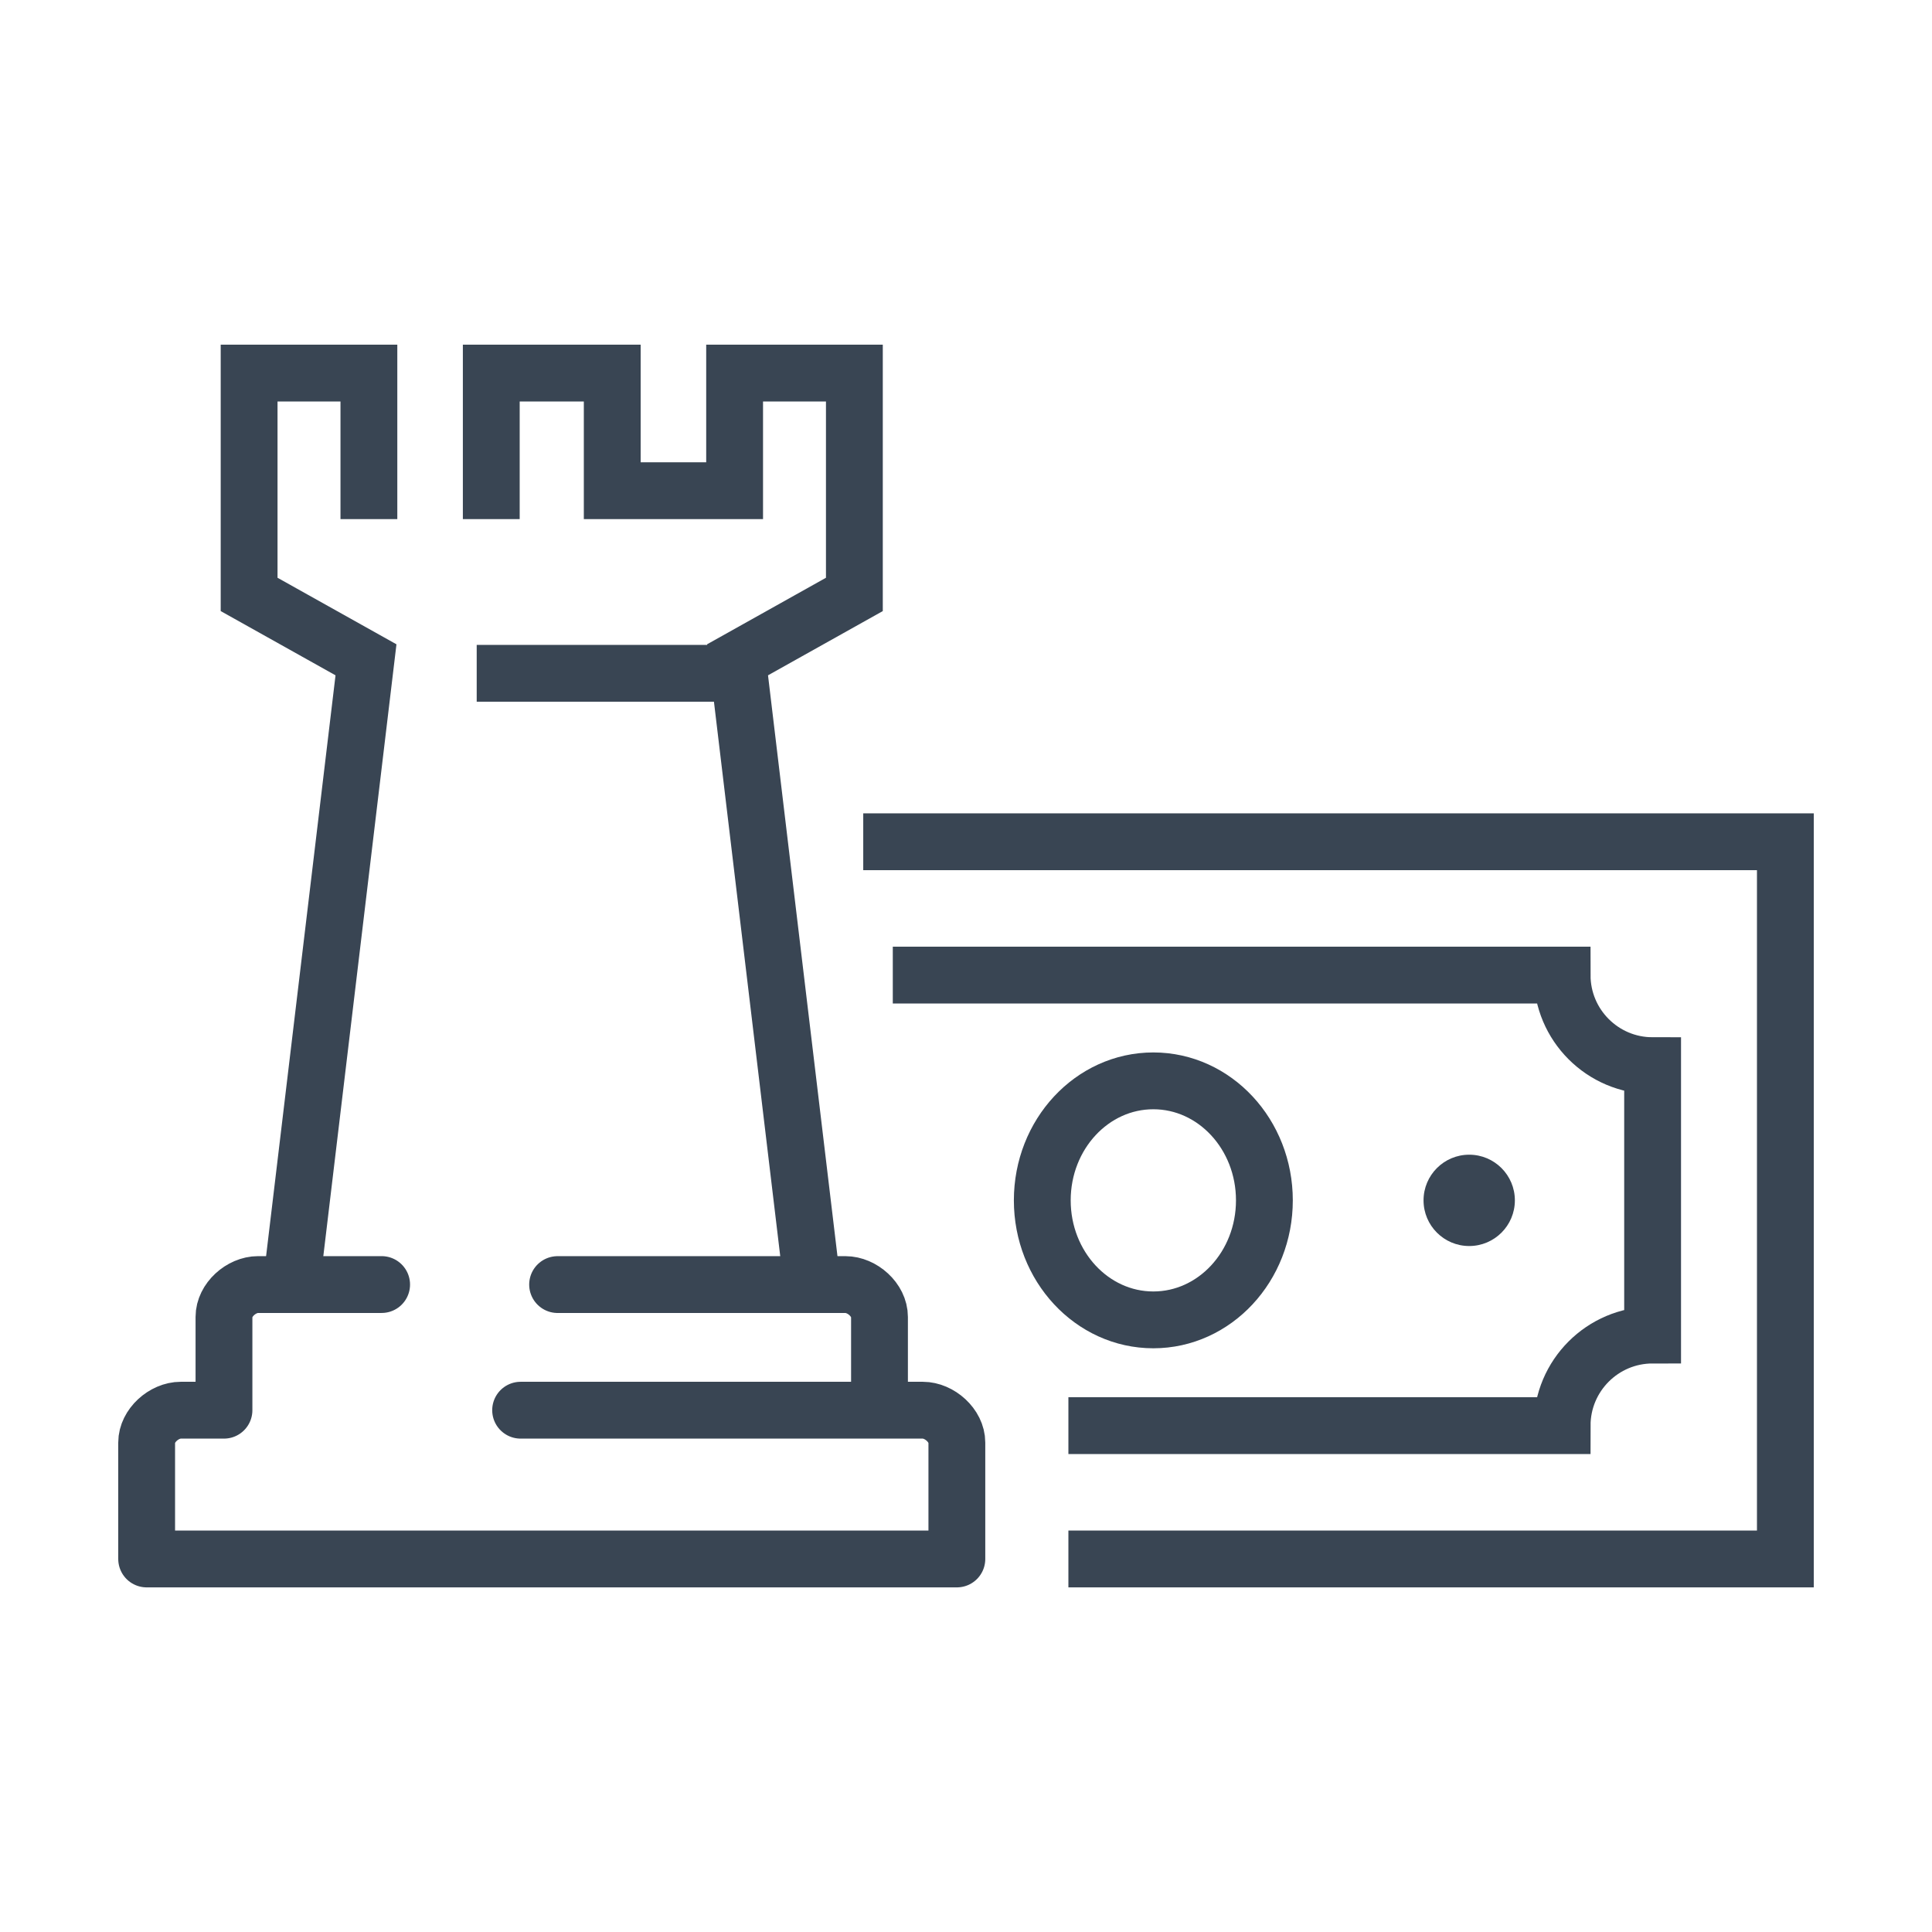 <?xml version="1.0" ?><!DOCTYPE svg  PUBLIC '-//W3C//DTD SVG 1.1//EN'  'http://www.w3.org/Graphics/SVG/1.1/DTD/svg11.dtd'><svg enable-background="new 0 0 85 85" height="85px" id="Layer_1" version="1.1" viewBox="0 0 85 85" width="85px" xml:space="preserve" xmlns="http://www.w3.org/2000/svg" xmlns:xlink="http://www.w3.org/1999/xlink"><g><g><circle cx="64.639" cy="52.811" fill="#394553" r="2.009"/><polyline fill="none" points="37.979,37.034 78.549,37.034     78.549,68.588 47.005,68.588   " stroke="#394553" stroke-miterlimit="10" stroke-width="2.5"/><path d="M47.005,62.721h21.722    c0-2.199,1.782-3.984,3.981-3.984V46.885c-2.199,0-3.981-1.785-3.981-3.984H39.279" fill="none" stroke="#394553" stroke-miterlimit="10" stroke-width="2.5"/><ellipse cx="50.742" cy="52.811" fill="none" rx="4.886" ry="5.258" stroke="#394553" stroke-miterlimit="10" stroke-width="2.5"/></g><g><g><g><path d="M38.694,61.67v-3.73      c0-0.752-0.764-1.424-1.497-1.424H24.532" fill="none" stroke="#394553" stroke-linecap="round" stroke-miterlimit="10" stroke-width="2.5"/></g><g><path d="      M22.905,62.043H40.6c0.732,0,1.498,0.676,1.498,1.424v5.121H6.452v-5.121c0-0.748,0.765-1.424,1.5-1.424h1.902v-4.104      c0-0.752,0.764-1.424,1.5-1.424h5.436" fill="none" stroke="#394553" stroke-linecap="round" stroke-linejoin="round" stroke-miterlimit="10" stroke-width="2.5"/></g></g><g><polyline fill="none" points="     21.614,21.589 21.614,16.413 26.936,16.413 26.936,21.589 32.32,21.589 32.32,16.413 37.589,16.413 37.589,26.152 32.449,29.029      35.682,56.066    " stroke="#394553" stroke-linecap="square" stroke-miterlimit="10" stroke-width="2.5"/><polyline fill="none" points="     12.87,56.066 16.102,29.029 10.96,26.152 10.96,16.413 16.23,16.413 16.23,21.589    " stroke="#394553" stroke-linecap="square" stroke-miterlimit="10" stroke-width="2.5"/></g><line fill="none" stroke="#394553" stroke-miterlimit="10" stroke-width="2.5" x1="31.798" x2="20.973" y1="29.623" y2="29.623"/></g></g></svg>